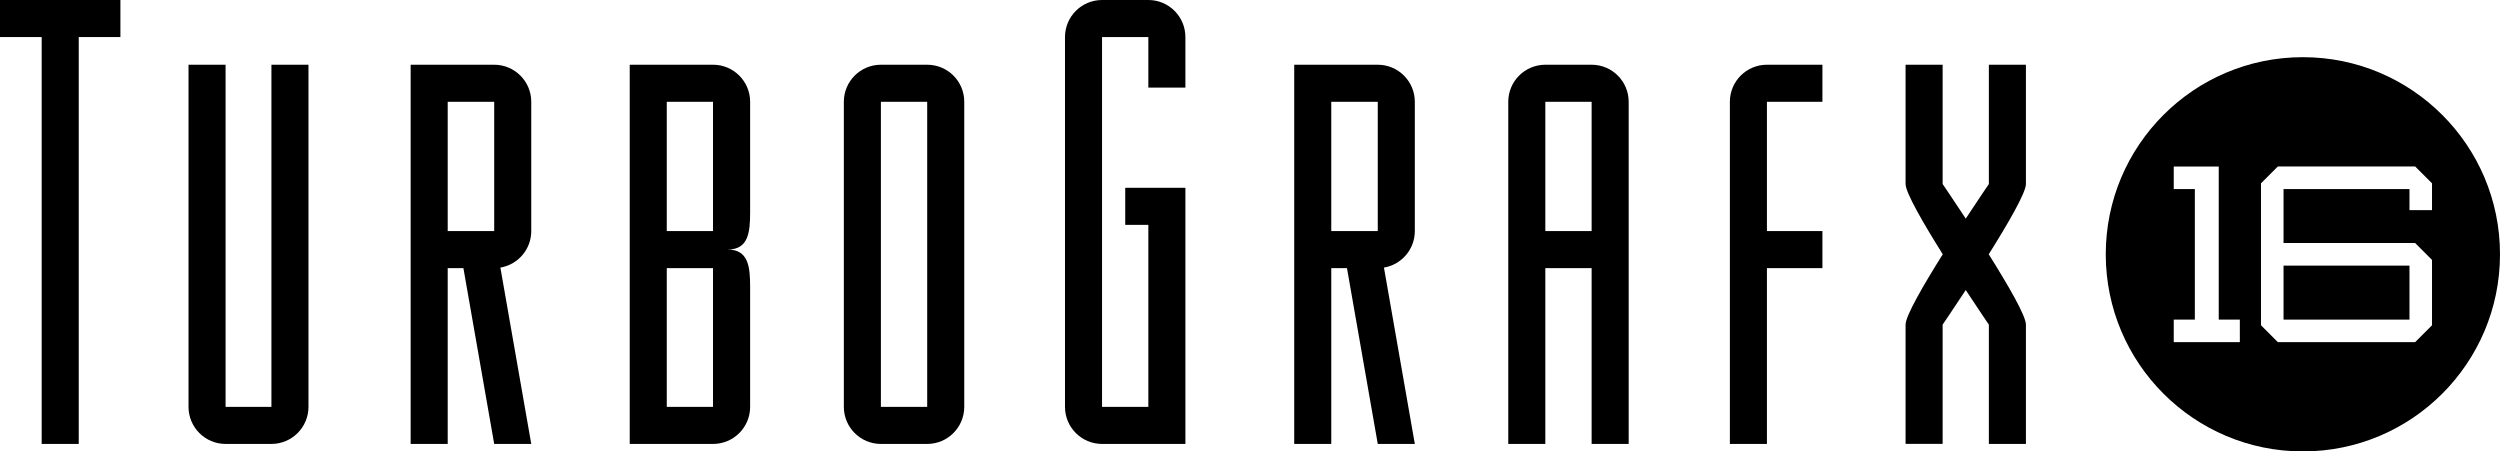<?xml version="1.0" encoding="utf-8"?>
<!-- Generator: Adobe Illustrator 26.0.2, SVG Export Plug-In . SVG Version: 6.00 Build 0)  -->
<svg version="1.1" id="Layer_1" xmlns="http://www.w3.org/2000/svg" xmlns:xlink="http://www.w3.org/1999/xlink" x="0px" y="0px"
	 viewBox="0 0 3839 693.3" style="enable-background:new 0 0 3839 693.3;" xml:space="preserve">
<style type="text/css">
	.st0{display:none;}
	.st1{display:inline;}
	.st2{fill:#FF6427;}
	.st3{fill:#EAD900;}
	.st4{fill:#FFFFFF;}
</style>
<g>
	<g>
		<g>
			<path d="M2115.7,99.4h-128.3v35.1v21.8v198.5v56.9v270h56.9v-270h24.1l47.3,270h56.9l-47.4-270.8c26.9-4.5,47.4-27.9,47.4-56.1
				V156.3C2172.6,124.9,2147.1,99.4,2115.7,99.4z M2115.7,354.8h-71.4V156.3h71.4V354.8z"/>
			<path d="M2444.1,99.4H2373c-31.4,0-56.9,25.5-56.9,56.9v198.5v56.9v270h56.9v-270h71.1v270h56.9v-270v-56.9V156.3
				C2501,124.9,2475.5,99.4,2444.1,99.4z M2444.1,354.8H2373V156.3h71.1V354.8z"/>
			<path d="M1763.4,0h-71.1c-31.4,0-56.9,25.5-56.9,56.9v567.9c0,31.4,25.5,56.9,56.9,56.9h71.1h56.9v-56.9v0V345.3v-56.9h-92.4
				v56.9h35.5v279.5h-71.1V56.9h71.1v77.6h56.9V56.9C1820.3,25.5,1794.8,0,1763.4,0z"/>
			<path d="M2713.3,99.4c-31.4,0-56.9,25.5-56.9,56.9v198.5v56.9v270h56.9v-270h85.2v-56.9h-85.2V156.3h85.2V99.4h-14.2H2713.3z"/>
			<path d="M3053.9,390.5c29.5-47,57.1-94.5,57.1-107.9V99.4h-56.9v183.2c0,0-15.4,22.5-35.5,53.1c-20.1-30.6-35.5-53.1-35.5-53.1
				V99.4h-56.9v183.2c0,13.3,27.6,60.8,57.1,107.9c-29.6,47.1-57.1,94.6-57.1,107.9v183.2h56.9V498.5c0,0,15.4-22.5,35.5-53.1
				c20.1,30.6,35.5,53.1,35.5,53.1h0v183.2h56.9V498.5h0C3111.1,485.1,3083.5,437.6,3053.9,390.5z"/>
		</g>
		<g>
			<polygon points="0,56.9 64,56.9 64,681.7 120.9,681.7 120.9,56.9 184.9,56.9 184.9,0 0,0 			"/>
			<path d="M416.8,624.8h-70.4V99.4h-56.9v525.4v0c0,31.4,25.5,56.9,56.9,56.9h70.4c31.4,0,56.9-25.5,56.9-56.9v0V99.4h-56.9V624.8z
				"/>
			<path d="M758.9,99.4H630.6v35.1v21.8v198.5v56.9v270h56.9v-270h24.1l47.3,270h56.9l-47.4-270.8c26.9-4.5,47.4-27.9,47.4-56.1
				V156.3C815.8,124.9,790.3,99.4,758.9,99.4z M758.9,354.8h-71.4V156.3h71.4V354.8z"/>
			<path d="M1423.8,99.4h-71.1c-31.4,0-56.9,25.5-56.9,56.9v468.5v0c0,31.4,25.5,56.9,56.9,56.9h71.1c31.4,0,56.9-25.5,56.9-56.9v0
				V156.3C1480.8,124.9,1455.3,99.4,1423.8,99.4z M1423.8,624.8h-71.1V156.3h71.1V624.8z"/>
		</g>
		<g>
			<rect x="3506.6" y="407.9" width="193.4" height="82.9"/>
			<path d="M3536.3,87.8c-167.2,0-302.7,135.5-302.7,302.7c0,167.2,135.5,302.7,302.7,302.7c167.2,0,302.7-135.5,302.7-302.7
				C3839,223.4,3703.5,87.8,3536.3,87.8z M3439.4,525.4H3338v-34.6h32.4V290.3H3338v-34.6h32.4h36.7v34.6v200.5h32.4V525.4z
				 M3734.6,322.7H3700v-32.4h-193.4v82.9h202.1l0,0l25.9,25.9v100.4l-25.9,25.9l0,0h-210.8v0l-25.9-25.9v-91.7h0v-34.6h0v-91.7
				l25.9-25.9h210.8l25.9,25.9V322.7z"/>
		</g>
	</g>
	<path d="M1151.9,326.3v-170h0c0-31.4-25.5-56.9-56.9-56.9H967v45.7v11.2v198.5v56.9v213.1v56.9h56.9h71.1
		c31.4,0,56.9-25.5,56.9-56.9v0l0,0V440.1c0-31.4-3.1-56.9-34.5-56.9C1148.8,383.2,1151.9,357.7,1151.9,326.3z M1023.9,156.3h71
		v198.5h-71V156.3z M1023.9,624.8V411.7h71v213.1L1023.9,624.8z"/>
</g>
</svg>
